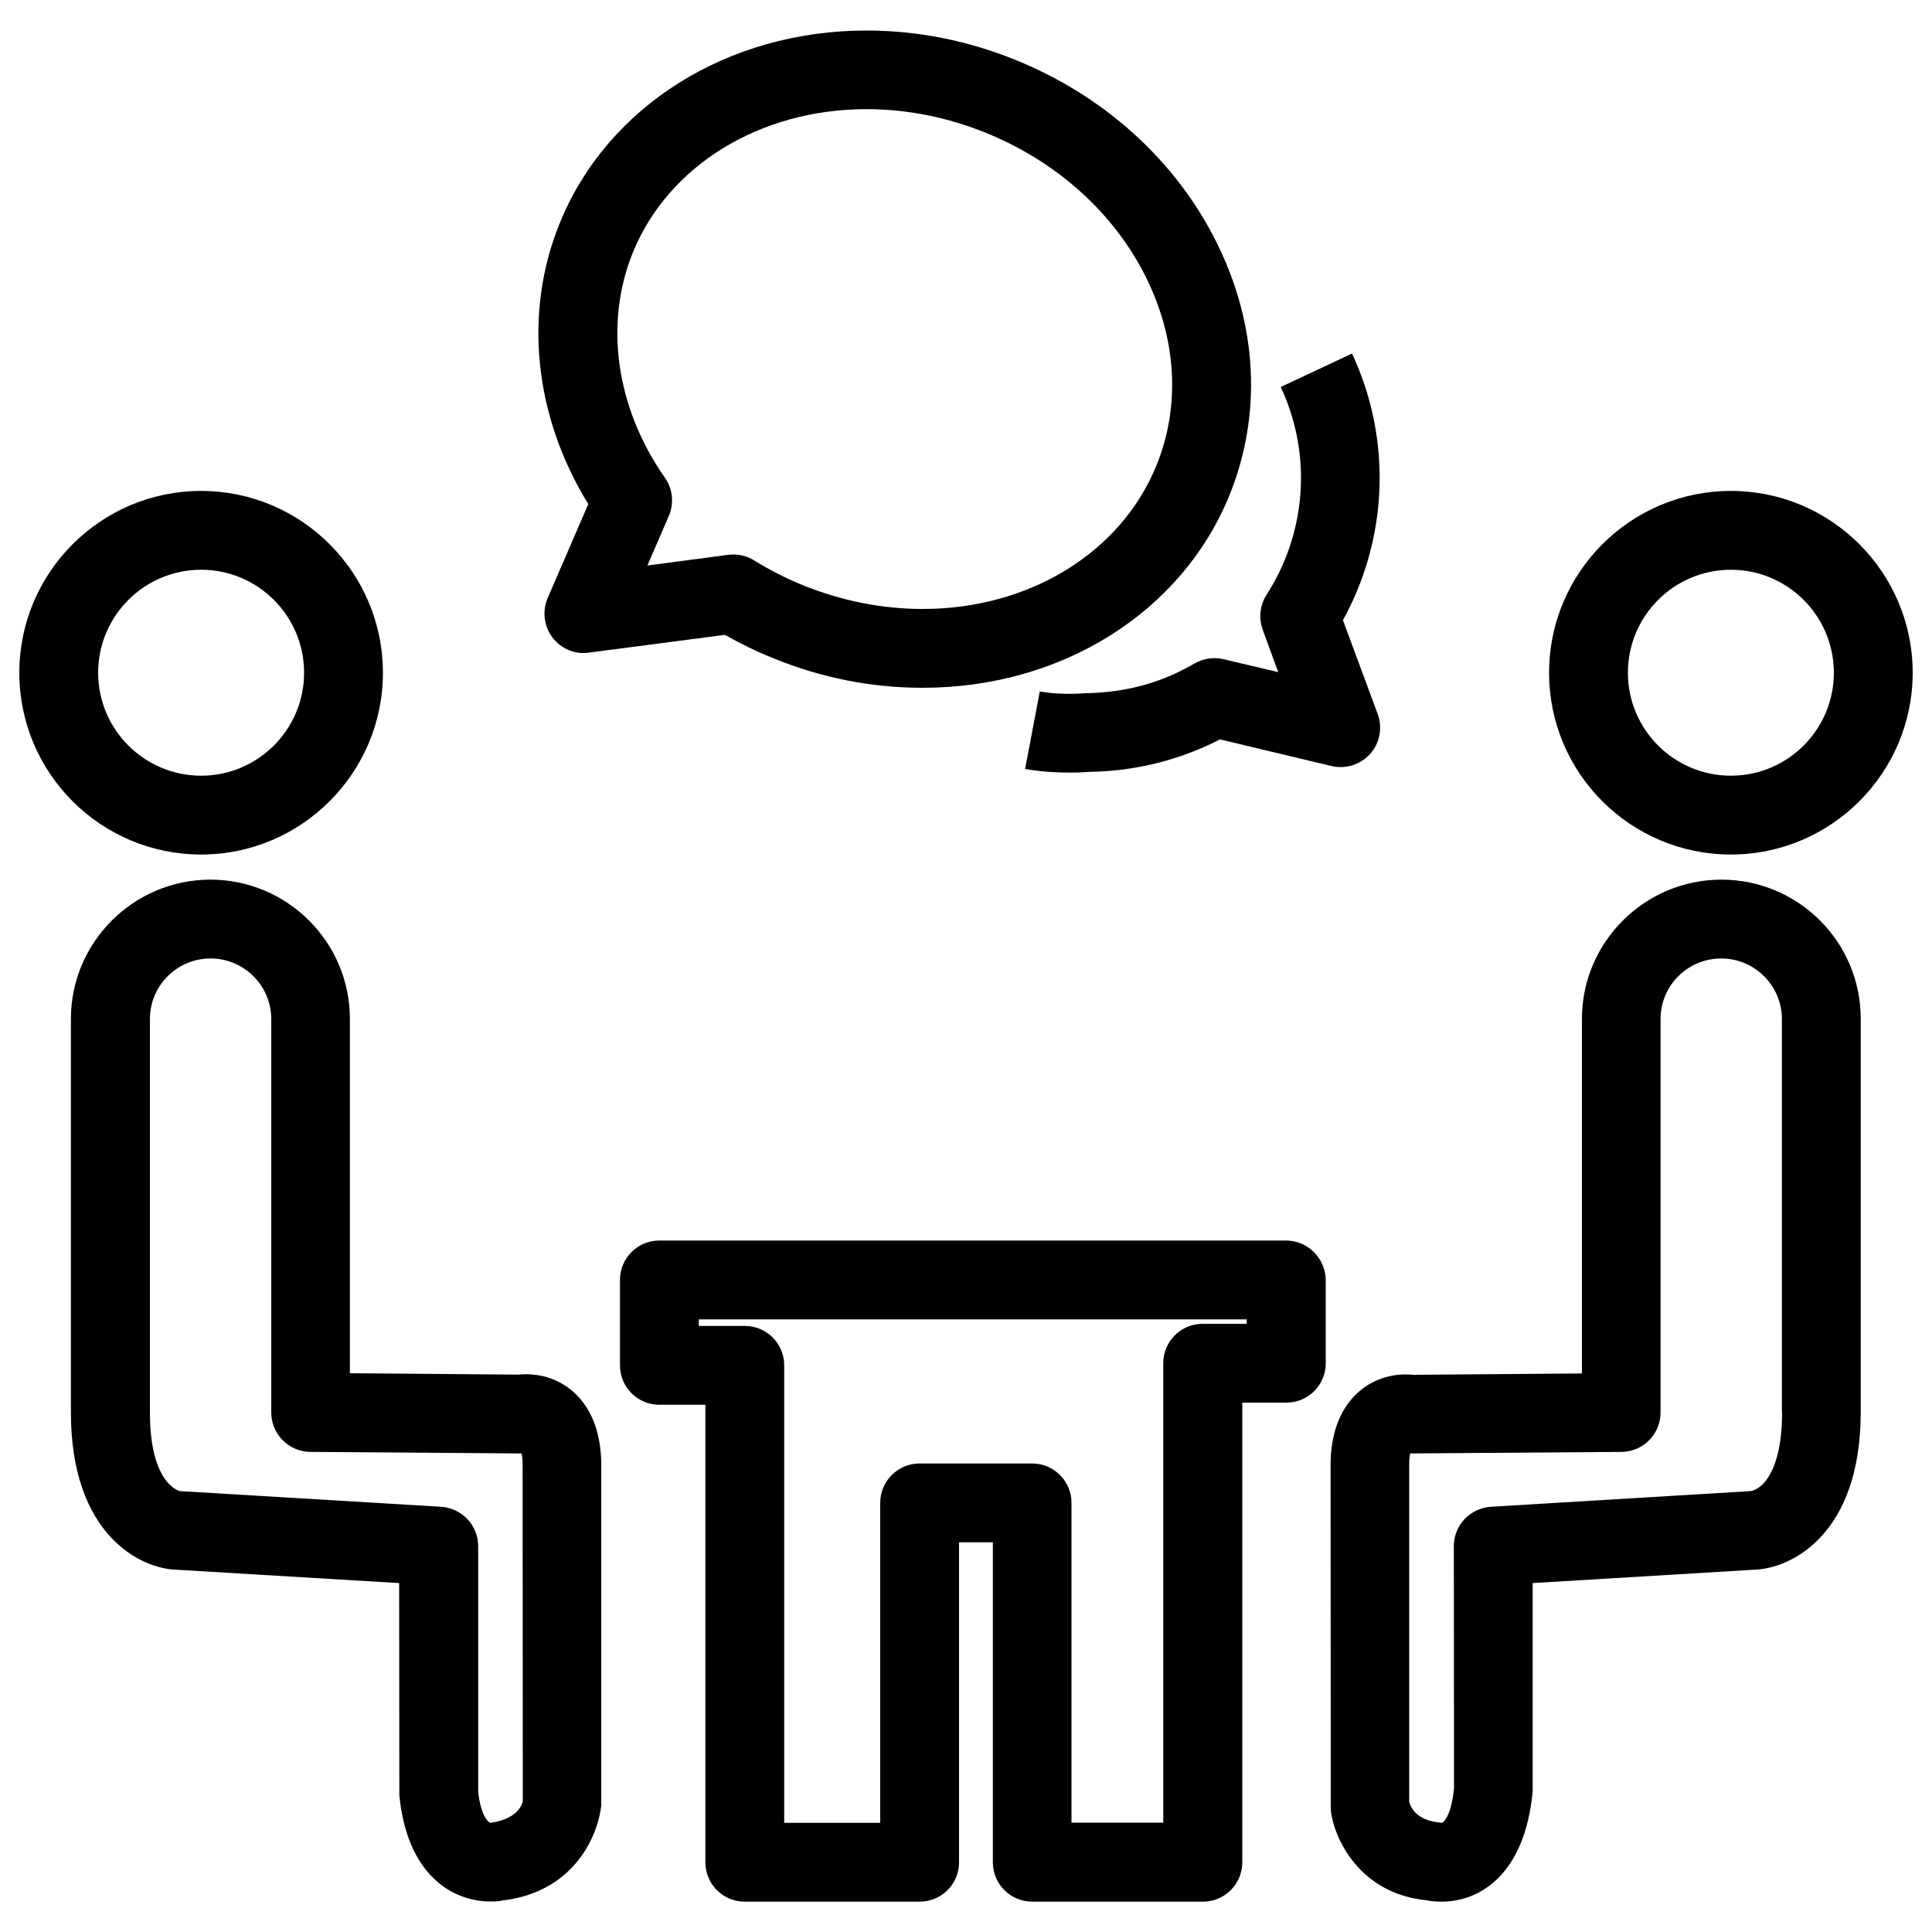<?xml version="1.0" encoding="utf-8"?>
<!-- Svg Vector Icons : http://www.onlinewebfonts.com/icon -->
<!DOCTYPE svg PUBLIC "-//W3C//DTD SVG 1.1//EN" "http://www.w3.org/Graphics/SVG/1.1/DTD/svg11.dtd">
<svg version="1.1" xmlns="http://www.w3.org/2000/svg" xmlns:xlink="http://www.w3.org/1999/xlink" x="0px" y="0px" viewBox="0 0 1000 1000" enable-background="new 0 0 1000 1000" xml:space="preserve">
<g><path d="M283.5,309.5c-2.9,6.7-2,14.5,2.4,20.4c4.4,5.8,11.6,9,18.9,7.9l70.4-9.2c8,4.5,16.3,8.6,24.8,12c25.1,10.3,51.2,15.4,77.6,15.4c71.8,0,134-39,158.7-99.5c17-41.8,14.7-88.4-6.7-131.2c-20.9-42-57.7-75.4-103.5-94.1c-25.1-10.2-51.2-15.4-77.6-15.4c-71.8,0-134,39-158.7,99.5c-19,46.4-13.4,100.1,14.7,145.6L283.5,309.5z M327.6,130.6c18.4-45,65.8-74.1,120.9-74.1c21.1,0,42,4.2,62.2,12.4c36.6,15,65.9,41.4,82.4,74.5c16,32.2,18,66.9,5.4,97.7c-18.4,45-65.8,74.1-120.9,74.1c-21.1,0-42.1-4.2-62.3-12.4c-8.7-3.6-17.2-7.9-25.1-12.8c-3.2-2-6.9-3-10.7-3c-0.9,0-1.8,0.1-2.7,0.2l-41.7,5.5l11.1-25.7c2.8-6.5,2-14.1-2.1-19.8C318.8,211,312.6,167.5,327.6,130.6z"/><path d="M661.6,347.9l-28.3-6.7c-5.1-1.2-10.4-0.4-15,2.2c-2.9,1.7-6,3.3-9.1,4.8c-14.5,6.8-29.9,10.3-47.3,10.6c-3.3,0.3-14.8,0.8-23.7-0.9l-7.6,40.1c8.2,1.5,16.7,1.9,23,1.9c6,0,10.1-0.4,10.3-0.4c21.7-0.3,42.7-5.1,62.5-14.3c1.7-0.8,3.4-1.6,5-2.5l57.8,13.8c7.3,1.7,15-0.7,20-6.3c5-5.6,6.5-13.5,3.9-20.6l-18-48.6c19.3-35,24.2-76.3,13.3-114.9c-2.2-7.8-5.1-15.6-8.6-23.1l-36.9,17.3c2.6,5.5,4.7,11.2,6.3,16.9c8.7,30.7,3.7,63.7-13.6,90.6c-3.5,5.4-4.2,12.1-2,18.2L661.6,347.9z"/><path d="M104.1,442.3c51.9,0,94.1-42.2,94.1-94.1c0-51.9-42.2-94.1-94.1-94.1S10,296.3,10,348.2C10,400.2,52.2,442.3,104.1,442.3z M104.1,294.9c29.4,0,53.3,23.9,53.3,53.3c0,29.4-23.9,53.3-53.3,53.3s-53.3-23.9-53.3-53.3C50.8,318.8,74.7,294.9,104.1,294.9z"/><path d="M272.3,711.3c-1.6,0-2.9,0.1-4.1,0.2l-87.1-0.7V527.4c0-39.8-32.4-72.1-72.2-72.1s-72.2,32.4-72.2,72.1v203.7c0,63.5,36.3,81,54.8,81.4l115.1,6.9l0.1,109.8c3.9,40.6,26.9,55,47.1,55c3.6,0,6.4-0.3,5.2-0.4c37.1-3.8,50.3-32.3,52.2-49.3V758.2C311.2,725.8,291.7,711.3,272.3,711.3z M253.9,943.5c-0.4,0.1-0.9,0.1-1.3,0.2C253.5,943.5,253.9,943.5,253.9,943.5c-1.3-0.1-5.2-4.3-6.4-16.2v-127c0-10.8-8.4-19.7-19.2-20.4l-135.1-8.1c-0.2,0-15.6-3.3-15.6-40.7V527.4c0-17.3,14.1-31.3,31.4-31.3s31.4,14.1,31.4,31.3v203.7c0,11.2,9.1,20.3,20.2,20.4l108.9,0.8c0.2,0,0.4,0,0.5,0c0.2,1.3,0.5,3.1,0.5,5.9l0.1,173.9C270.6,932.5,269.3,941.3,253.9,943.5z"/><path d="M895.9,442.3c51.9,0,94.1-42.2,94.1-94.1c0-51.9-42.2-94.1-94.1-94.1c-51.9,0-94.1,42.2-94.1,94.1C801.8,400.2,844,442.3,895.9,442.3z M895.9,294.9c29.4,0,53.3,23.9,53.3,53.3c0,29.4-23.9,53.3-53.3,53.3s-53.3-23.9-53.3-53.3C842.6,318.8,866.5,294.9,895.9,294.9z"/><path d="M891,455.3c-39.8,0-72.2,32.4-72.2,72.1v183.5l-87.1,0.7c-1.1-0.1-2.5-0.2-4.1-0.2c-19.4,0-38.9,14.5-38.9,46.9l0.1,178.8c1.7,14.5,14.9,43.1,49.7,46.5c1.3,0.3,3.9,0.7,7.6,0.7c20.2,0,43.2-14.4,47.2-57V819.4l114.3-6.9c19.2-0.4,55.5-18,55.5-81.5V527.4C963.2,487.6,930.8,455.3,891,455.3z M922.4,731.1c0,30.5-10.4,39.9-16.4,40.7l-134.3,8.1c-10.8,0.7-19.2,9.6-19.2,20.4l0.1,125.1c-1.3,13.8-5.2,18.1-6.5,18.1l-1.1-0.2c-11.1-1.1-14.5-6.8-15.6-10.7V758.2c0-2.8,0.2-4.6,0.5-5.9c0.2,0,0.4,0,0.5,0l108.9-0.8c11.2-0.1,20.2-9.2,20.2-20.4V527.4c0-17.3,14.1-31.3,31.4-31.3c17.3,0,31.4,14.1,31.4,31.3V731.1z"/><path d="M665.6,642.1H341.3c-11.3,0-20.4,9.1-20.4,20.4v44.2c0,11.3,9.1,20.4,20.4,20.4h23.8v236.8c0,11.3,9.1,20.4,20.4,20.4h90.5c11.3,0,20.4-9.1,20.4-20.4V798.3h17.5v165.6c0,11.3,9.1,20.4,20.4,20.4h88.3c11.3,0,20.4-9.1,20.4-20.4V726h22.8c11.3,0,20.4-9.1,20.4-20.4v-43.1C686,651.2,676.9,642.1,665.6,642.1z M645.3,685.2h-22.8c-11.3,0-20.4,9.1-20.4,20.4v237.8h-47.5V777.9c0-11.3-9.1-20.4-20.4-20.4H476c-11.3,0-20.4,9.1-20.4,20.4v165.6h-49.7V706.7c0-11.3-9.1-20.4-20.4-20.4h-23.8v-3.4h283.6L645.3,685.2L645.3,685.2z"/></g>
</svg>